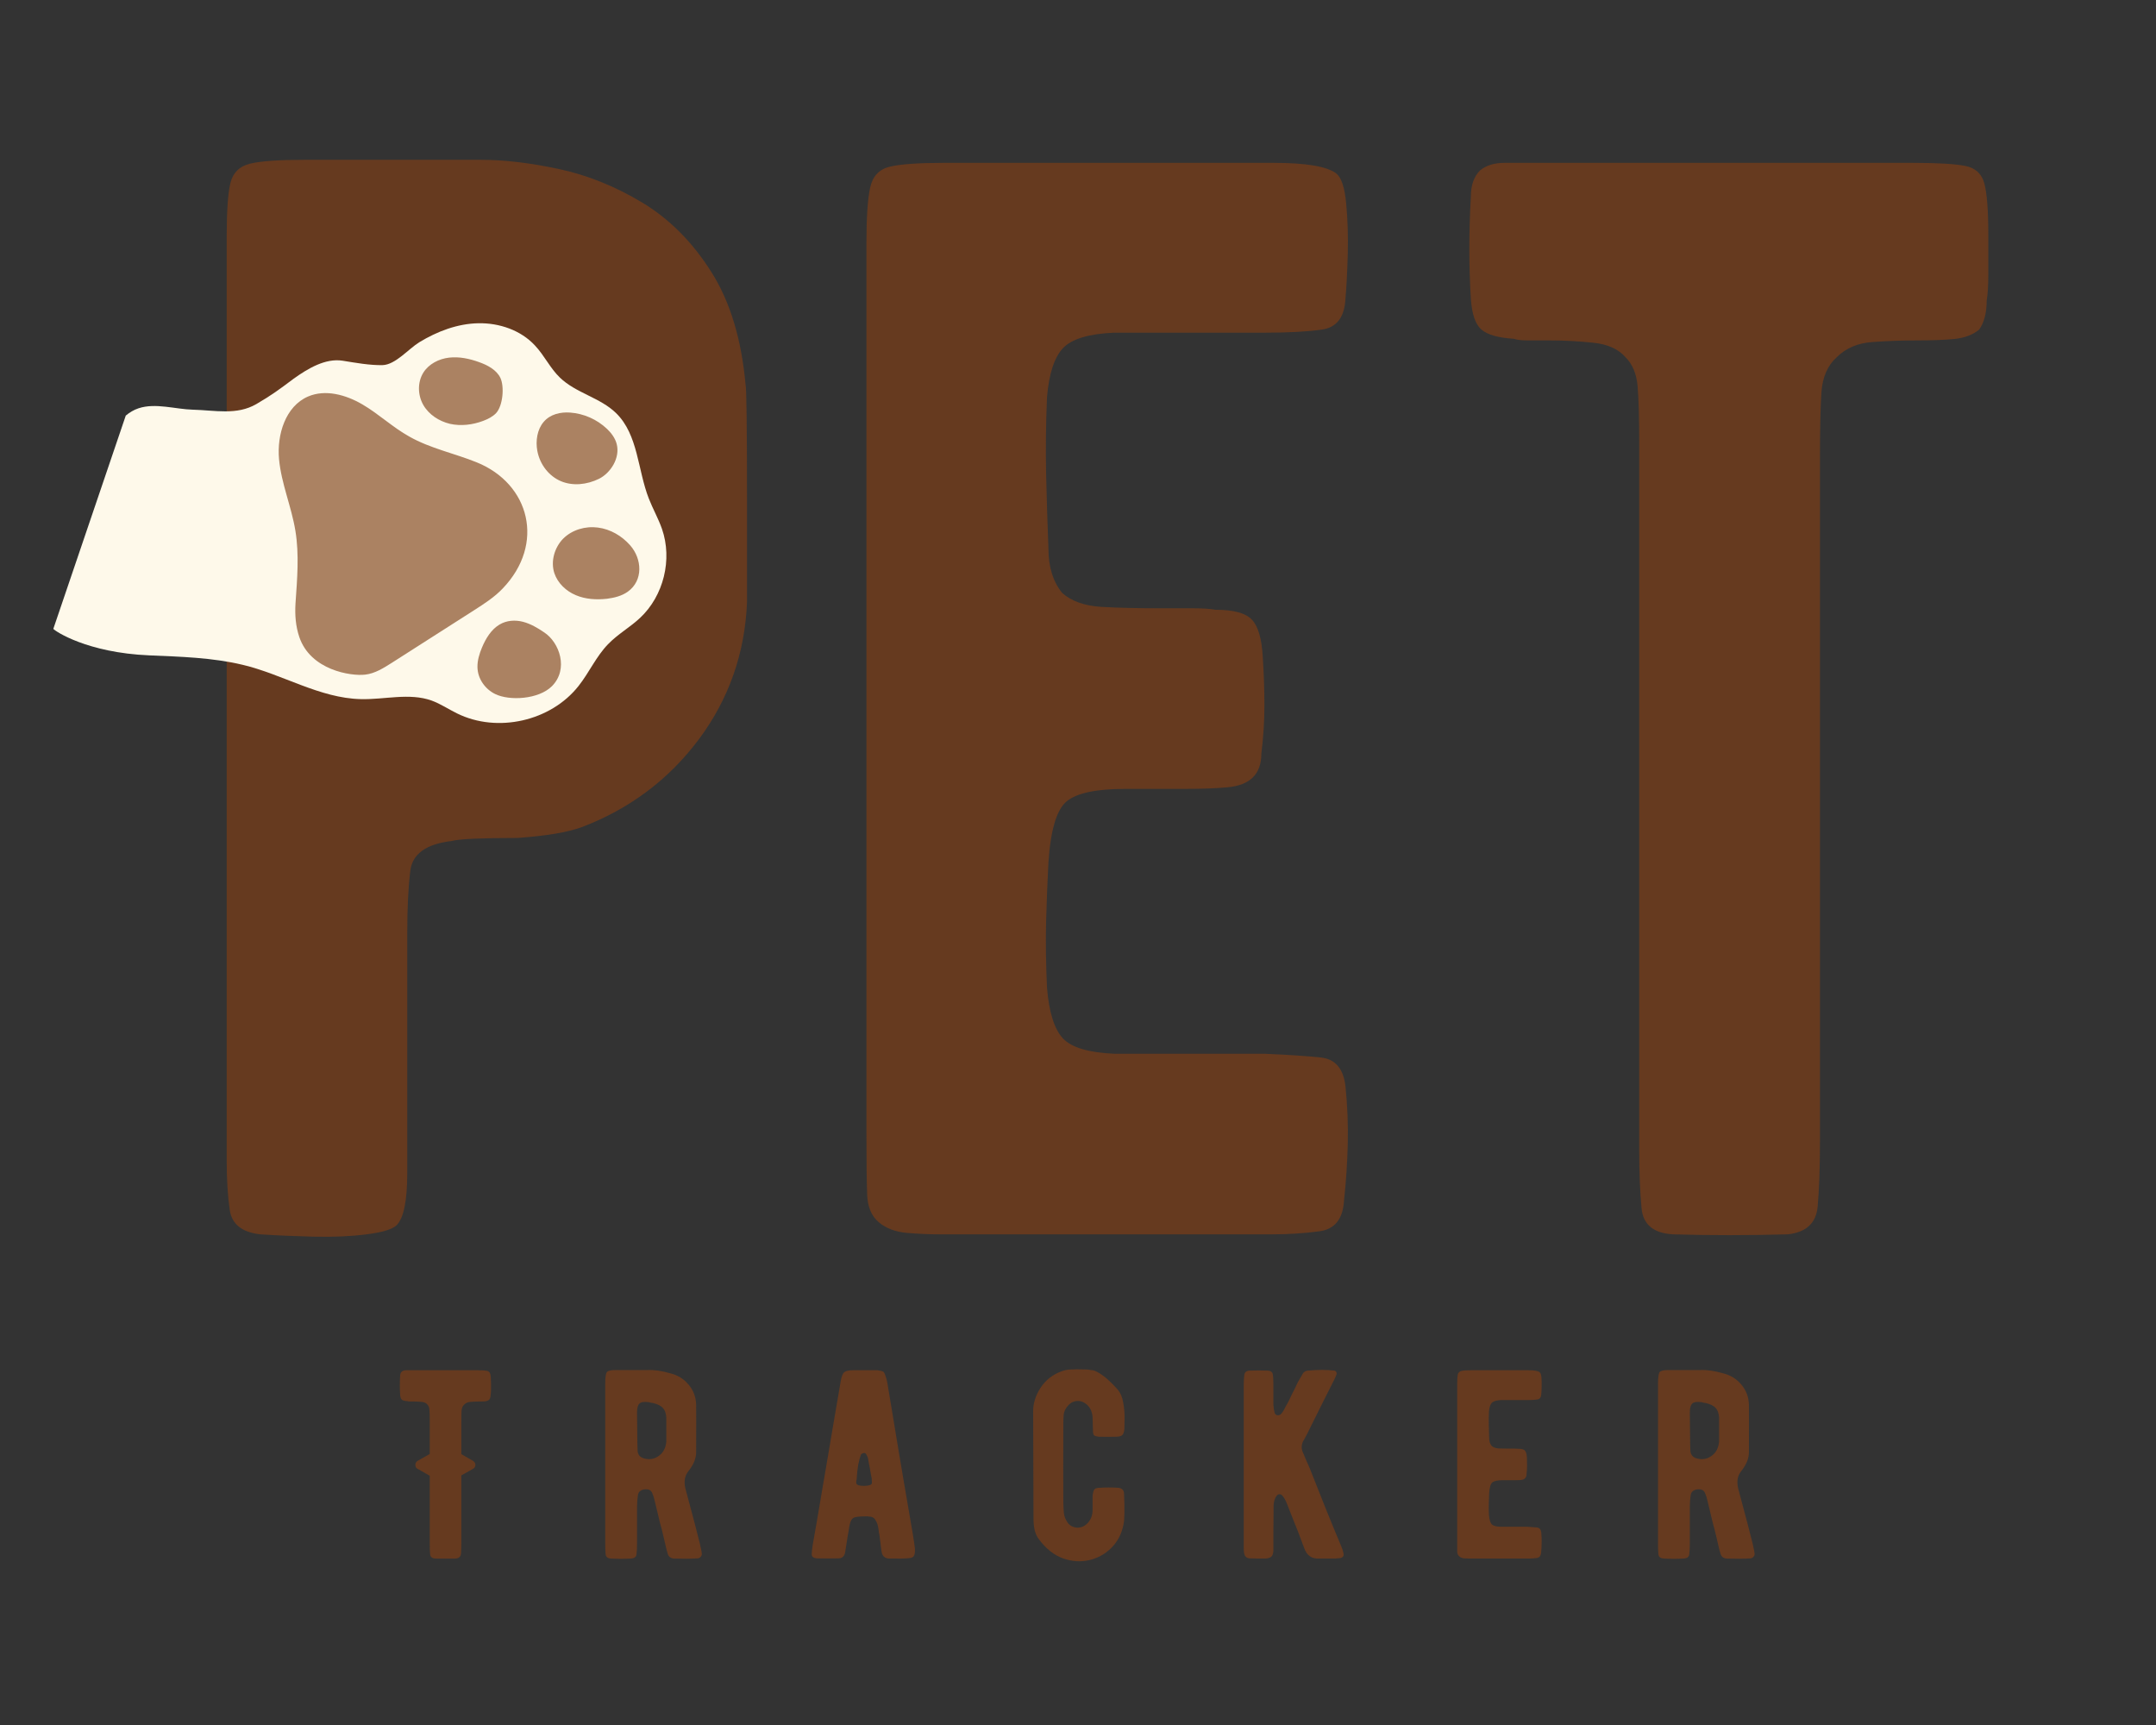 <svg xmlns="http://www.w3.org/2000/svg" xmlns:xlink="http://www.w3.org/1999/xlink" width="250" zoomAndPan="magnify" viewBox="0 0 187.5 150" height="200" preserveAspectRatio="xMidYMid meet" version="1.2"><rect x="0" y="0" width="187.5" height="150" fill="#333333" stroke="none"/><defs><clipPath id="6feb08041e"><path d="M 4 28 L 58 28 L 58 63 L 4 63 Z M 4 28 "/></clipPath><clipPath id="a077bf787e"><path d="M 63.48 34.887 L 50.977 71.719 L 4.227 55.844 L 16.734 19.016 Z M 63.48 34.887 "/></clipPath><clipPath id="f9f4b07b0a"><path d="M 63.48 34.887 L 50.977 71.719 L 4.227 55.844 L 16.734 19.016 Z M 63.48 34.887 "/></clipPath><clipPath id="782e59cd3f"><path d="M 24 31 L 56 31 L 56 61 L 24 61 Z M 24 31 "/></clipPath><clipPath id="7ce20bcd57"><path d="M 63.48 34.887 L 50.977 71.719 L 4.227 55.844 L 16.734 19.016 Z M 63.48 34.887 "/></clipPath><clipPath id="38a33e5cec"><path d="M 63.48 34.887 L 50.977 71.719 L 4.227 55.844 L 16.734 19.016 Z M 63.48 34.887 "/></clipPath></defs><g id="6414ef3412"><g style="fill:#663a1f;fill-opacity:1;"><g transform="translate(13.324, 107.334)"><path style="stroke:none" d="M 51.516 -73.875 C 51.598 -73.602 51.641 -70.273 51.641 -63.891 L 51.641 -54.969 C 51.461 -50.531 50.066 -46.555 47.453 -43.047 C 44.836 -39.547 41.441 -37 37.266 -35.406 C 36.023 -34.957 34.164 -34.645 31.688 -34.469 C 30.176 -34.469 28.93 -34.445 27.953 -34.406 C 26.973 -34.363 26.305 -34.297 25.953 -34.203 C 23.734 -33.941 22.535 -33.078 22.359 -31.609 C 22.18 -30.148 22.094 -28.352 22.094 -26.219 L 22.094 -5.328 C 22.094 -2.93 21.785 -1.422 21.172 -0.797 C 20.805 -0.441 19.938 -0.176 18.562 0 C 17.188 0.176 15.656 0.242 13.969 0.203 C 12.289 0.16 10.738 0.094 9.312 0 C 7.719 -0.176 6.832 -0.883 6.656 -2.125 C 6.477 -3.375 6.391 -4.797 6.391 -6.391 L 6.391 -86.781 C 6.391 -89 6.5 -90.551 6.719 -91.438 C 6.945 -92.332 7.523 -92.891 8.453 -93.109 C 9.379 -93.328 10.953 -93.438 13.172 -93.438 L 28.484 -93.438 C 30.523 -93.438 32.785 -93.172 35.266 -92.641 C 37.754 -92.109 40.176 -91.133 42.531 -89.719 C 44.883 -88.301 46.879 -86.301 48.516 -83.719 C 50.16 -81.145 51.16 -77.863 51.516 -73.875 Z M 36.609 -57.375 C 37.047 -60.383 37.176 -63.375 37 -66.344 C 36.82 -69.32 36.047 -71.852 34.672 -73.938 C 33.297 -76.02 30.969 -77.195 27.688 -77.469 C 25.375 -77.645 23.844 -77.352 23.094 -76.594 C 22.344 -75.844 21.988 -74.469 22.031 -72.469 C 22.07 -70.477 22.094 -67.617 22.094 -63.891 L 22.234 -63.891 L 22.234 -53.375 C 22.41 -51.156 23.648 -49.867 25.953 -49.516 C 28.523 -49.16 30.852 -49.711 32.938 -51.172 C 35.031 -52.641 36.254 -54.707 36.609 -57.375 Z M 36.609 -57.375 "/></g></g><g style="fill:#663a1f;fill-opacity:1;"><g transform="translate(70.289, 107.334)"><path style="stroke:none" d="M 46.719 -12.906 C 46.895 -11.219 46.961 -9.531 46.922 -7.844 C 46.879 -6.164 46.77 -4.523 46.594 -2.922 C 46.5 -1.328 45.785 -0.441 44.453 -0.266 C 43.129 -0.086 41.754 0 40.328 0 L 11.453 0 C 10.555 0 9.598 -0.039 8.578 -0.125 C 7.566 -0.219 6.75 -0.531 6.125 -1.062 C 5.5 -1.594 5.164 -2.391 5.125 -3.453 C 5.082 -4.523 5.062 -6.301 5.062 -8.781 L 5.062 -86.25 C 5.062 -88.469 5.172 -90.066 5.391 -91.047 C 5.609 -92.023 6.18 -92.625 7.109 -92.844 C 8.047 -93.062 9.582 -93.172 11.719 -93.172 L 40.469 -93.172 C 43.301 -93.172 45.117 -92.863 45.922 -92.25 C 46.367 -91.895 46.656 -91.031 46.781 -89.656 C 46.914 -88.281 46.961 -86.812 46.922 -85.25 C 46.879 -83.695 46.812 -82.391 46.719 -81.328 C 46.633 -79.734 45.945 -78.848 44.656 -78.672 C 43.375 -78.492 41.754 -78.406 39.797 -78.406 L 26.625 -78.406 C 24.406 -78.312 22.914 -77.863 22.156 -77.062 C 21.406 -76.27 20.941 -74.852 20.766 -72.812 C 20.672 -70.594 20.645 -68.375 20.688 -66.156 C 20.738 -63.938 20.805 -61.766 20.891 -59.641 C 20.891 -58.035 21.289 -56.742 22.094 -55.766 C 22.895 -55.055 24.023 -54.656 25.484 -54.562 C 26.953 -54.477 28.707 -54.438 30.75 -54.438 C 31.812 -54.438 32.738 -54.438 33.531 -54.438 C 34.332 -54.438 34.957 -54.395 35.406 -54.312 C 37 -54.312 38.062 -54.02 38.594 -53.438 C 39.133 -52.863 39.445 -51.781 39.531 -50.188 C 39.625 -48.758 39.672 -47.359 39.672 -45.984 C 39.672 -44.609 39.582 -43.211 39.406 -41.797 C 39.406 -40.023 38.426 -39.051 36.469 -38.875 C 35.488 -38.781 34.242 -38.734 32.734 -38.734 C 31.234 -38.734 29.504 -38.734 27.547 -38.734 C 25.066 -38.734 23.383 -38.379 22.5 -37.672 C 21.613 -36.961 21.078 -35.188 20.891 -32.344 C 20.805 -30.75 20.738 -29.039 20.688 -27.219 C 20.645 -25.395 20.672 -23.469 20.766 -21.438 C 20.941 -19.301 21.406 -17.832 22.156 -17.031 C 22.914 -16.238 24.406 -15.797 26.625 -15.703 L 39.672 -15.703 C 41.711 -15.617 43.352 -15.508 44.594 -15.375 C 45.832 -15.238 46.539 -14.414 46.719 -12.906 Z M 46.719 -12.906 "/></g></g><g style="fill:#663a1f;fill-opacity:1;"><g transform="translate(122.995, 107.334)"><path style="stroke:none" d="M 49.922 -86.922 C 49.922 -85.586 49.922 -84.43 49.922 -83.453 C 49.922 -82.484 49.875 -81.734 49.781 -81.203 C 49.781 -80.129 49.562 -79.285 49.125 -78.672 C 48.582 -78.223 47.867 -77.953 46.984 -77.859 C 46.098 -77.773 45.035 -77.734 43.797 -77.734 C 42.461 -77.734 41.148 -77.688 39.859 -77.594 C 38.578 -77.508 37.535 -77.066 36.734 -76.266 C 35.941 -75.555 35.5 -74.535 35.406 -73.203 C 35.32 -71.879 35.281 -69.93 35.281 -67.359 L 35.281 -8.125 C 35.281 -5.727 35.211 -3.816 35.078 -2.391 C 34.941 -0.973 34.078 -0.176 32.484 0 C 29.016 0.094 25.688 0.094 22.5 0 C 20.812 -0.094 19.898 -0.848 19.766 -2.266 C 19.629 -3.68 19.562 -5.367 19.562 -7.328 L 19.562 -68.688 C 19.562 -70.988 19.516 -72.672 19.422 -73.734 C 19.336 -74.805 18.988 -75.648 18.375 -76.266 C 17.75 -76.984 16.812 -77.406 15.562 -77.531 C 14.32 -77.664 13.039 -77.734 11.719 -77.734 C 11.008 -77.734 10.383 -77.734 9.844 -77.734 C 9.312 -77.734 8.914 -77.781 8.656 -77.875 C 7.32 -77.957 6.391 -78.219 5.859 -78.656 C 5.328 -79.102 5.016 -79.992 4.922 -81.328 C 4.742 -84.172 4.742 -87.145 4.922 -90.25 C 4.922 -91.227 5.188 -91.984 5.719 -92.516 C 6.25 -92.953 6.957 -93.172 7.844 -93.172 C 8.738 -93.172 9.941 -93.172 11.453 -93.172 L 43.391 -93.172 C 45.523 -93.172 47.035 -93.082 47.922 -92.906 C 48.805 -92.727 49.359 -92.219 49.578 -91.375 C 49.805 -90.531 49.922 -89.047 49.922 -86.922 Z M 49.922 -86.922 "/></g></g><g clip-rule="nonzero" clip-path="url(#6feb08041e)"><g clip-rule="nonzero" clip-path="url(#a077bf787e)"><g clip-rule="nonzero" clip-path="url(#f9f4b07b0a)"><path style=" stroke:none;fill-rule:nonzero;fill:#fef9ea;fill-opacity:1;" d="M 29.801 31.367 C 30.895 31.543 32.156 31.773 33.266 31.75 C 34.391 31.719 35.52 30.34 36.469 29.758 C 38.027 28.812 39.789 28.141 41.605 28.109 C 43.422 28.074 45.297 28.711 46.531 30.051 C 47.344 30.914 47.844 32.02 48.691 32.832 C 50.086 34.184 52.203 34.57 53.586 35.93 C 55.504 37.809 55.449 40.859 56.426 43.355 C 56.773 44.246 57.25 45.078 57.57 45.992 C 58.492 48.645 57.719 51.805 55.668 53.727 C 54.789 54.551 53.719 55.145 52.875 56.023 C 51.844 57.086 51.234 58.488 50.316 59.648 C 47.902 62.715 43.258 63.766 39.754 62.039 C 39.012 61.676 38.316 61.203 37.535 60.918 C 35.586 60.223 33.445 60.848 31.375 60.793 C 27.793 60.711 24.582 58.633 21.098 57.809 C 18.449 57.176 15.691 57.105 12.977 56.988 C 7.562 56.758 4.789 54.879 4.637 54.684 L 10.938 36.137 C 11.266 35.867 11.629 35.641 12.047 35.504 C 13.512 35.012 15.277 35.59 16.777 35.625 C 18.719 35.676 20.586 36.125 22.293 35.137 C 23.605 34.375 24.32 33.844 25.539 32.93 C 26.777 32.043 28.305 31.129 29.801 31.367 Z M 29.801 31.367 "/></g></g></g><g clip-rule="nonzero" clip-path="url(#782e59cd3f)"><g clip-rule="nonzero" clip-path="url(#7ce20bcd57)"><g clip-rule="nonzero" clip-path="url(#38a33e5cec)"><path style=" stroke:none;fill-rule:nonzero;fill:#ab8262;fill-opacity:1;" d="M 43.719 51.172 C 43 51.93 42.117 52.496 41.234 53.062 C 38.848 54.59 36.457 56.109 34.074 57.637 C 33.352 58.094 32.602 58.57 31.754 58.664 C 30.5 58.809 27.004 58.27 26.031 55.395 C 25.711 54.457 25.637 53.465 25.699 52.465 C 25.844 50.359 26.031 48.238 25.691 46.164 C 25.348 44.051 24.461 42.047 24.266 39.918 C 24.074 37.793 24.824 35.336 26.781 34.484 C 28.297 33.824 30.09 34.332 31.52 35.168 C 32.945 36 34.16 37.168 35.609 37.969 C 37.426 38.996 39.516 39.418 41.449 40.199 C 46.09 42.07 47.426 47.309 43.719 51.172 Z M 54.805 47.422 C 54.086 46.602 53.09 46.016 52.004 45.875 C 50.918 45.73 49.766 46.062 48.988 46.828 C 48.223 47.602 47.871 48.812 48.211 49.844 C 48.504 50.715 49.238 51.406 50.078 51.754 C 50.914 52.113 51.875 52.168 52.785 52.066 C 53.422 51.984 54.074 51.824 54.594 51.453 C 55.969 50.469 55.832 48.586 54.805 47.422 Z M 47.34 55 C 46.762 54.605 46.152 54.246 45.488 54.07 C 44.824 53.898 44.07 53.93 43.438 54.312 C 42.727 54.734 42.25 55.508 41.914 56.312 C 41.691 56.844 41.512 57.434 41.523 58.004 C 41.539 59.051 42.219 59.941 43.066 60.352 C 44.312 60.961 46.844 60.82 48 59.668 C 49.477 58.18 48.652 55.867 47.34 55 Z M 53.633 38.613 C 53.496 38.082 53.156 37.648 52.793 37.297 C 51.91 36.461 50.77 35.961 49.574 35.875 C 48.777 35.82 47.863 35.996 47.277 36.691 C 46.715 37.348 46.57 38.348 46.727 39.195 C 46.957 40.43 47.766 41.414 48.785 41.844 C 49.805 42.273 51.027 42.16 52.105 41.629 C 53.102 41.125 53.945 39.824 53.633 38.613 Z M 43.512 32.848 C 43.168 32.156 42.41 31.754 41.672 31.492 C 40.84 31.188 39.934 30.996 39.055 31.098 C 38.176 31.199 37.293 31.645 36.82 32.398 C 36.297 33.234 36.324 34.344 36.805 35.199 C 37.289 36.055 38.18 36.625 39.129 36.855 C 40.09 37.066 41.098 36.945 42.02 36.598 C 42.434 36.441 42.844 36.238 43.148 35.918 C 43.738 35.273 43.879 33.613 43.512 32.848 Z M 43.512 32.848 "/></g></g></g><g style="fill:#663a1f;fill-opacity:1;"><g transform="translate(33.951, 135.527)"><path style="stroke:none" d="M 7.609 -16.375 C 7.973 -16.375 8.234 -16.359 8.391 -16.328 C 8.547 -16.297 8.645 -16.203 8.688 -16.047 C 8.727 -15.898 8.75 -15.645 8.75 -15.281 C 8.75 -15.039 8.75 -14.832 8.75 -14.656 C 8.75 -14.488 8.738 -14.359 8.719 -14.266 C 8.719 -14.078 8.68 -13.93 8.609 -13.828 C 8.516 -13.742 8.391 -13.691 8.234 -13.672 C 8.078 -13.66 7.891 -13.656 7.672 -13.656 C 7.441 -13.656 7.211 -13.645 6.984 -13.625 C 6.754 -13.613 6.57 -13.539 6.438 -13.406 C 6.289 -13.281 6.207 -13.098 6.188 -12.859 C 6.176 -12.629 6.172 -12.285 6.172 -11.828 L 6.172 -9.078 L 7.203 -8.484 C 7.328 -8.391 7.391 -8.281 7.391 -8.156 C 7.391 -8 7.328 -7.883 7.203 -7.812 L 6.172 -7.234 L 6.172 -1.422 C 6.172 -1.004 6.16 -0.672 6.141 -0.422 C 6.117 -0.172 5.969 -0.031 5.688 0 C 5.07 0.008 4.484 0.008 3.922 0 C 3.629 -0.008 3.473 -0.141 3.453 -0.391 C 3.43 -0.641 3.422 -0.938 3.422 -1.281 L 3.422 -7.203 L 2.344 -7.812 C 2.227 -7.875 2.172 -7.988 2.172 -8.156 C 2.172 -8.281 2.227 -8.391 2.344 -8.484 L 3.422 -9.094 L 3.422 -12.062 C 3.422 -12.469 3.41 -12.766 3.391 -12.953 C 3.379 -13.141 3.316 -13.289 3.203 -13.406 C 3.098 -13.531 2.938 -13.602 2.719 -13.625 C 2.5 -13.645 2.27 -13.656 2.031 -13.656 C 1.906 -13.656 1.797 -13.656 1.703 -13.656 C 1.609 -13.656 1.539 -13.664 1.5 -13.688 C 1.258 -13.695 1.094 -13.738 1 -13.812 C 0.906 -13.895 0.852 -14.055 0.844 -14.297 C 0.812 -14.797 0.812 -15.316 0.844 -15.859 C 0.844 -16.023 0.891 -16.156 0.984 -16.25 C 1.078 -16.332 1.203 -16.375 1.359 -16.375 C 1.516 -16.375 1.723 -16.375 1.984 -16.375 Z M 7.609 -16.375 "/></g></g><g style="fill:#663a1f;fill-opacity:1;"><g transform="translate(51.697, 135.527)"><path style="stroke:none" d="M 9.172 -1.281 C 9.211 -1.125 9.242 -0.977 9.266 -0.844 C 9.297 -0.719 9.316 -0.598 9.328 -0.484 C 9.359 -0.379 9.336 -0.281 9.266 -0.188 C 9.203 -0.094 9.109 -0.035 8.984 -0.016 C 8.672 0.004 8.336 0.016 7.984 0.016 C 7.641 0.016 7.27 0.008 6.875 0 C 6.625 -0.031 6.457 -0.164 6.375 -0.406 C 6.301 -0.645 6.227 -0.93 6.156 -1.266 C 6.125 -1.43 6.066 -1.676 5.984 -2 C 5.91 -2.32 5.812 -2.707 5.688 -3.156 L 5.234 -5.047 C 5.191 -5.266 5.117 -5.488 5.016 -5.719 C 4.91 -5.957 4.688 -6.055 4.344 -6.016 C 4.008 -5.961 3.82 -5.797 3.781 -5.516 C 3.738 -5.234 3.711 -4.914 3.703 -4.562 L 3.703 -1.266 C 3.703 -0.922 3.688 -0.625 3.656 -0.375 C 3.633 -0.133 3.461 -0.008 3.141 0 C 2.586 0.031 2.031 0.031 1.469 0 C 1.156 -0.008 0.988 -0.141 0.969 -0.391 C 0.945 -0.641 0.938 -0.961 0.938 -1.359 L 0.938 -15.188 C 0.938 -15.77 0.988 -16.117 1.094 -16.234 C 1.207 -16.336 1.441 -16.391 1.797 -16.391 C 2.16 -16.391 2.676 -16.391 3.344 -16.391 L 4.578 -16.391 C 5.172 -16.422 5.844 -16.328 6.594 -16.109 C 7.238 -15.953 7.77 -15.625 8.188 -15.125 C 8.602 -14.633 8.82 -14.062 8.844 -13.406 C 8.852 -12.781 8.852 -11.391 8.844 -9.234 C 8.844 -8.703 8.613 -8.148 8.156 -7.578 C 7.852 -7.191 7.77 -6.703 7.906 -6.109 C 8.008 -5.734 8.164 -5.145 8.375 -4.344 C 8.594 -3.551 8.859 -2.531 9.172 -1.281 Z M 6.25 -12.25 C 6.227 -12.625 6.129 -12.906 5.953 -13.094 C 5.785 -13.281 5.508 -13.422 5.125 -13.516 C 5.039 -13.535 4.973 -13.547 4.922 -13.547 C 4.867 -13.555 4.816 -13.57 4.766 -13.594 C 4.328 -13.656 4.039 -13.613 3.906 -13.469 C 3.77 -13.332 3.703 -13.078 3.703 -12.703 C 3.711 -12.336 3.719 -11.832 3.719 -11.188 C 3.719 -10.664 3.723 -10.254 3.734 -9.953 C 3.742 -9.648 3.75 -9.484 3.75 -9.453 C 3.75 -9.055 3.941 -8.805 4.328 -8.703 C 4.766 -8.586 5.16 -8.645 5.516 -8.875 C 5.879 -9.102 6.109 -9.438 6.203 -9.875 C 6.211 -9.945 6.223 -10.004 6.234 -10.047 C 6.242 -10.098 6.25 -10.133 6.25 -10.156 Z M 6.25 -12.25 "/></g></g><g style="fill:#663a1f;fill-opacity:1;"><g transform="translate(69.653, 135.527)"><path style="stroke:none" d="M 9.844 -1.406 C 9.969 -0.719 9.938 -0.297 9.75 -0.141 C 9.688 -0.078 9.5 -0.035 9.188 -0.016 C 8.875 0.004 8.562 0.008 8.25 0 C 7.938 0 7.754 0 7.703 0 C 7.484 -0.008 7.328 -0.062 7.234 -0.156 C 7.117 -0.25 7.047 -0.395 7.016 -0.594 C 6.984 -0.789 6.945 -1.078 6.906 -1.453 C 6.883 -1.617 6.863 -1.77 6.844 -1.906 C 6.832 -2.051 6.812 -2.172 6.781 -2.266 C 6.781 -2.348 6.758 -2.5 6.719 -2.719 C 6.688 -2.938 6.609 -3.145 6.484 -3.344 C 6.367 -3.551 6.172 -3.656 5.891 -3.656 C 5.828 -3.664 5.781 -3.672 5.75 -3.672 C 5.719 -3.672 5.703 -3.672 5.703 -3.672 C 5.297 -3.672 4.988 -3.648 4.781 -3.609 C 4.582 -3.578 4.441 -3.473 4.359 -3.297 C 4.273 -3.129 4.207 -2.844 4.156 -2.438 C 4.145 -2.344 4.109 -2.141 4.047 -1.828 C 3.992 -1.516 3.926 -1.082 3.844 -0.531 C 3.781 -0.188 3.582 -0.016 3.25 -0.016 C 2.531 -0.004 1.922 -0.004 1.422 -0.016 C 1.098 -0.035 0.938 -0.156 0.938 -0.375 C 0.945 -0.594 0.977 -0.875 1.031 -1.219 C 1.125 -1.75 1.242 -2.43 1.391 -3.266 C 1.535 -4.109 1.691 -5.031 1.859 -6.031 C 2.035 -7.031 2.207 -8.035 2.375 -9.047 C 2.551 -10.066 2.711 -11.02 2.859 -11.906 C 3.016 -12.789 3.145 -13.551 3.25 -14.188 C 3.363 -14.82 3.438 -15.25 3.469 -15.469 C 3.539 -15.852 3.641 -16.098 3.766 -16.203 C 3.898 -16.316 4.156 -16.375 4.531 -16.375 L 6.672 -16.375 C 6.922 -16.344 7.094 -16.297 7.188 -16.234 C 7.258 -16.148 7.32 -16.016 7.375 -15.828 C 7.438 -15.648 7.484 -15.469 7.516 -15.281 C 7.617 -14.633 7.75 -13.852 7.906 -12.938 C 8.062 -12.02 8.223 -11.039 8.391 -10 C 8.566 -8.957 8.738 -7.938 8.906 -6.938 C 9.082 -5.945 9.238 -5.035 9.375 -4.203 C 9.52 -3.379 9.633 -2.711 9.719 -2.203 C 9.801 -1.703 9.844 -1.438 9.844 -1.406 Z M 6.172 -6.547 C 6.172 -6.578 6.172 -6.625 6.172 -6.688 C 6.172 -6.75 6.164 -6.836 6.156 -6.953 C 6.133 -7.086 6.098 -7.285 6.047 -7.547 C 6.004 -7.816 5.957 -8.066 5.906 -8.297 C 5.863 -8.535 5.844 -8.66 5.844 -8.672 C 5.832 -8.766 5.785 -8.883 5.703 -9.031 C 5.641 -9.156 5.551 -9.203 5.438 -9.172 C 5.332 -9.148 5.258 -9.102 5.219 -9.031 C 5.133 -8.812 5.055 -8.52 4.984 -8.156 C 4.922 -7.801 4.875 -7.375 4.844 -6.875 C 4.82 -6.812 4.812 -6.754 4.812 -6.703 C 4.812 -6.648 4.812 -6.609 4.812 -6.578 C 4.812 -6.461 4.922 -6.383 5.141 -6.344 C 5.359 -6.312 5.582 -6.312 5.812 -6.344 C 6.039 -6.383 6.16 -6.453 6.172 -6.547 Z M 6.172 -6.547 "/></g></g><g style="fill:#663a1f;fill-opacity:1;"><g transform="translate(88.708, 135.527)"><path style="stroke:none" d="M 9.047 -5.609 C 9.078 -4.953 9.086 -4.406 9.078 -3.969 C 9.078 -3.539 9.051 -3.207 9 -2.969 C 8.844 -2.156 8.488 -1.473 7.938 -0.922 C 7.383 -0.379 6.738 -0.023 6 0.141 C 5.258 0.305 4.504 0.254 3.734 -0.016 C 2.961 -0.297 2.27 -0.844 1.656 -1.656 C 1.488 -1.875 1.363 -2.133 1.281 -2.438 C 1.207 -2.75 1.172 -3.098 1.172 -3.484 L 1.141 -12.75 C 1.129 -13.469 1.344 -14.164 1.781 -14.844 C 2.227 -15.52 2.836 -16 3.609 -16.281 C 3.879 -16.383 4.141 -16.438 4.391 -16.438 C 4.734 -16.457 5.023 -16.461 5.266 -16.453 C 5.516 -16.441 5.719 -16.438 5.875 -16.438 C 5.977 -16.426 6.082 -16.41 6.188 -16.391 C 6.301 -16.379 6.406 -16.359 6.5 -16.328 C 6.781 -16.211 7.086 -16.02 7.422 -15.75 C 7.754 -15.477 8.117 -15.117 8.516 -14.672 C 8.742 -14.391 8.895 -14.031 8.969 -13.594 C 9.051 -13.156 9.094 -12.723 9.094 -12.297 C 9.094 -11.867 9.086 -11.535 9.078 -11.297 C 9.055 -11.016 8.992 -10.828 8.891 -10.734 C 8.797 -10.641 8.609 -10.594 8.328 -10.594 C 7.848 -10.582 7.363 -10.582 6.875 -10.594 C 6.656 -10.613 6.508 -10.656 6.438 -10.719 C 6.375 -10.781 6.344 -10.922 6.344 -11.141 C 6.344 -11.367 6.332 -11.723 6.312 -12.203 C 6.301 -12.66 6.164 -13.023 5.906 -13.297 C 5.645 -13.566 5.352 -13.703 5.031 -13.703 C 4.695 -13.703 4.414 -13.57 4.188 -13.312 C 3.957 -13.062 3.828 -12.797 3.797 -12.516 C 3.773 -12.242 3.766 -11.961 3.766 -11.672 C 3.754 -8.973 3.754 -6.711 3.766 -4.891 C 3.766 -4.734 3.77 -4.578 3.781 -4.422 C 3.789 -4.266 3.801 -4.113 3.812 -3.969 C 3.844 -3.676 3.953 -3.395 4.141 -3.125 C 4.328 -2.863 4.598 -2.719 4.953 -2.688 C 5.316 -2.676 5.629 -2.812 5.891 -3.094 C 6.16 -3.383 6.301 -3.75 6.312 -4.188 L 6.312 -5.469 C 6.344 -5.738 6.395 -5.922 6.469 -6.016 C 6.551 -6.109 6.719 -6.156 6.969 -6.156 C 7.469 -6.188 7.988 -6.188 8.531 -6.156 C 8.875 -6.125 9.047 -5.941 9.047 -5.609 Z M 9.047 -5.609 "/></g></g><g style="fill:#663a1f;fill-opacity:1;"><g transform="translate(107.038, 135.527)"><path style="stroke:none" d="M 9.797 -0.469 C 9.859 -0.25 9.773 -0.109 9.547 -0.047 C 9.359 -0.023 9.203 -0.008 9.078 0 C 8.953 0 8.707 0 8.344 0 L 7.703 0 C 7.055 0.039 6.617 -0.254 6.391 -0.891 C 6.359 -0.992 6.188 -1.453 5.875 -2.266 C 5.594 -2.984 5.367 -3.547 5.203 -3.953 C 5.035 -4.367 4.93 -4.633 4.891 -4.75 C 4.828 -4.914 4.758 -5.062 4.688 -5.188 C 4.613 -5.312 4.547 -5.406 4.484 -5.469 C 4.422 -5.551 4.336 -5.594 4.234 -5.594 C 4.141 -5.594 4.062 -5.551 4 -5.469 C 3.812 -5.238 3.719 -4.922 3.719 -4.516 C 3.719 -4.547 3.719 -4.363 3.719 -3.969 C 3.719 -3.582 3.711 -3 3.703 -2.219 L 3.703 -0.656 C 3.68 -0.414 3.625 -0.254 3.531 -0.172 C 3.438 -0.086 3.281 -0.031 3.062 0 C 2.844 0 2.613 0 2.375 0 C 2.145 0 1.922 -0.004 1.703 -0.016 C 1.348 -0.016 1.16 -0.211 1.141 -0.609 C 1.129 -0.68 1.125 -0.785 1.125 -0.922 C 1.125 -1.066 1.125 -1.242 1.125 -1.453 L 1.125 -15.062 C 1.125 -15.414 1.141 -15.711 1.172 -15.953 C 1.203 -16.203 1.359 -16.332 1.641 -16.344 C 2.148 -16.363 2.672 -16.363 3.203 -16.344 C 3.473 -16.332 3.625 -16.219 3.656 -16 C 3.688 -15.781 3.703 -15.531 3.703 -15.25 L 3.703 -14.312 C 3.703 -13.957 3.703 -13.656 3.703 -13.406 C 3.711 -13.164 3.75 -12.922 3.812 -12.672 C 3.844 -12.566 3.91 -12.5 4.016 -12.469 C 4.129 -12.445 4.234 -12.469 4.328 -12.531 C 4.461 -12.645 4.609 -12.875 4.766 -13.219 C 4.848 -13.344 4.938 -13.5 5.031 -13.688 C 5.125 -13.875 5.223 -14.082 5.328 -14.312 C 5.473 -14.582 5.586 -14.812 5.672 -15 C 5.754 -15.188 5.828 -15.332 5.891 -15.438 C 6.035 -15.688 6.156 -15.895 6.25 -16.062 C 6.352 -16.238 6.508 -16.332 6.719 -16.344 C 7.582 -16.426 8.344 -16.426 9 -16.344 C 9.082 -16.332 9.141 -16.289 9.172 -16.219 C 9.211 -16.145 9.219 -16.07 9.188 -16 C 9.156 -15.906 9.113 -15.801 9.062 -15.688 C 9.008 -15.582 8.953 -15.469 8.891 -15.344 C 8.734 -15.031 8.461 -14.492 8.078 -13.734 C 7.703 -12.984 7.219 -12.008 6.625 -10.812 C 6.508 -10.594 6.426 -10.438 6.375 -10.344 C 6.32 -10.25 6.301 -10.219 6.312 -10.25 C 6.125 -9.883 6.117 -9.523 6.297 -9.172 C 6.367 -8.984 6.457 -8.77 6.562 -8.531 C 6.676 -8.301 6.789 -8.039 6.906 -7.75 C 7.32 -6.695 7.75 -5.617 8.188 -4.516 C 8.633 -3.41 9.102 -2.27 9.594 -1.094 C 9.688 -0.895 9.754 -0.688 9.797 -0.469 Z M 9.797 -0.469 "/></g></g><g style="fill:#663a1f;fill-opacity:1;"><g transform="translate(125.836, 135.527)"><path style="stroke:none" d="M 8.203 -2.266 C 8.234 -1.973 8.242 -1.676 8.234 -1.375 C 8.234 -1.082 8.219 -0.797 8.188 -0.516 C 8.164 -0.234 8.039 -0.078 7.812 -0.047 C 7.582 -0.016 7.344 0 7.094 0 L 2.016 0 C 1.859 0 1.688 -0.004 1.5 -0.016 C 1.32 -0.035 1.18 -0.094 1.078 -0.188 C 0.961 -0.281 0.898 -0.422 0.891 -0.609 C 0.891 -0.797 0.891 -1.109 0.891 -1.547 L 0.891 -15.156 C 0.891 -15.539 0.906 -15.816 0.938 -15.984 C 0.977 -16.16 1.082 -16.27 1.25 -16.312 C 1.414 -16.352 1.688 -16.375 2.062 -16.375 L 7.109 -16.375 C 7.609 -16.375 7.926 -16.316 8.062 -16.203 C 8.145 -16.141 8.195 -15.988 8.219 -15.75 C 8.238 -15.508 8.242 -15.254 8.234 -14.984 C 8.234 -14.711 8.223 -14.484 8.203 -14.297 C 8.191 -14.016 8.07 -13.859 7.844 -13.828 C 7.625 -13.797 7.344 -13.781 7 -13.781 L 4.672 -13.781 C 4.285 -13.758 4.023 -13.676 3.891 -13.531 C 3.766 -13.395 3.688 -13.148 3.656 -12.797 C 3.633 -12.398 3.629 -12.008 3.641 -11.625 C 3.648 -11.238 3.66 -10.859 3.672 -10.484 C 3.672 -10.203 3.742 -9.973 3.891 -9.797 C 4.023 -9.672 4.219 -9.598 4.469 -9.578 C 4.727 -9.566 5.039 -9.562 5.406 -9.562 C 5.594 -9.562 5.754 -9.562 5.891 -9.562 C 6.035 -9.562 6.145 -9.555 6.219 -9.547 C 6.5 -9.547 6.688 -9.492 6.781 -9.391 C 6.875 -9.285 6.93 -9.094 6.953 -8.812 C 6.961 -8.562 6.969 -8.316 6.969 -8.078 C 6.969 -7.836 6.953 -7.594 6.922 -7.344 C 6.922 -7.031 6.75 -6.859 6.406 -6.828 C 6.238 -6.816 6.02 -6.812 5.75 -6.812 C 5.488 -6.812 5.188 -6.812 4.844 -6.812 C 4.406 -6.812 4.109 -6.75 3.953 -6.625 C 3.797 -6.5 3.703 -6.188 3.672 -5.688 C 3.66 -5.406 3.648 -5.102 3.641 -4.781 C 3.629 -4.457 3.633 -4.117 3.656 -3.766 C 3.688 -3.391 3.766 -3.129 3.891 -2.984 C 4.023 -2.848 4.285 -2.773 4.672 -2.766 L 6.969 -2.766 C 7.332 -2.742 7.617 -2.723 7.828 -2.703 C 8.047 -2.68 8.172 -2.535 8.203 -2.266 Z M 8.203 -2.266 "/></g></g><g style="fill:#663a1f;fill-opacity:1;"><g transform="translate(143.254, 135.527)"><path style="stroke:none" d="M 9.172 -1.281 C 9.211 -1.125 9.242 -0.977 9.266 -0.844 C 9.297 -0.719 9.316 -0.598 9.328 -0.484 C 9.359 -0.379 9.336 -0.281 9.266 -0.188 C 9.203 -0.094 9.109 -0.035 8.984 -0.016 C 8.672 0.004 8.336 0.016 7.984 0.016 C 7.641 0.016 7.27 0.008 6.875 0 C 6.625 -0.031 6.457 -0.164 6.375 -0.406 C 6.301 -0.645 6.227 -0.93 6.156 -1.266 C 6.125 -1.43 6.066 -1.676 5.984 -2 C 5.91 -2.32 5.812 -2.707 5.688 -3.156 L 5.234 -5.047 C 5.191 -5.266 5.117 -5.488 5.016 -5.719 C 4.91 -5.957 4.688 -6.055 4.344 -6.016 C 4.008 -5.961 3.82 -5.797 3.781 -5.516 C 3.738 -5.234 3.711 -4.914 3.703 -4.562 L 3.703 -1.266 C 3.703 -0.922 3.688 -0.625 3.656 -0.375 C 3.633 -0.133 3.461 -0.008 3.141 0 C 2.586 0.031 2.031 0.031 1.469 0 C 1.156 -0.008 0.988 -0.141 0.969 -0.391 C 0.945 -0.641 0.938 -0.961 0.938 -1.359 L 0.938 -15.188 C 0.938 -15.77 0.988 -16.117 1.094 -16.234 C 1.207 -16.336 1.441 -16.391 1.797 -16.391 C 2.16 -16.391 2.676 -16.391 3.344 -16.391 L 4.578 -16.391 C 5.172 -16.422 5.844 -16.328 6.594 -16.109 C 7.238 -15.953 7.77 -15.625 8.188 -15.125 C 8.602 -14.633 8.82 -14.062 8.844 -13.406 C 8.852 -12.781 8.852 -11.391 8.844 -9.234 C 8.844 -8.703 8.613 -8.148 8.156 -7.578 C 7.852 -7.191 7.77 -6.703 7.906 -6.109 C 8.008 -5.734 8.164 -5.145 8.375 -4.344 C 8.594 -3.551 8.859 -2.531 9.172 -1.281 Z M 6.25 -12.25 C 6.227 -12.625 6.129 -12.906 5.953 -13.094 C 5.785 -13.281 5.508 -13.422 5.125 -13.516 C 5.039 -13.535 4.973 -13.547 4.922 -13.547 C 4.867 -13.555 4.816 -13.57 4.766 -13.594 C 4.328 -13.656 4.039 -13.613 3.906 -13.469 C 3.77 -13.332 3.703 -13.078 3.703 -12.703 C 3.711 -12.336 3.719 -11.832 3.719 -11.188 C 3.719 -10.664 3.723 -10.254 3.734 -9.953 C 3.742 -9.648 3.75 -9.484 3.75 -9.453 C 3.75 -9.055 3.941 -8.805 4.328 -8.703 C 4.766 -8.586 5.16 -8.645 5.516 -8.875 C 5.879 -9.102 6.109 -9.438 6.203 -9.875 C 6.211 -9.945 6.223 -10.004 6.234 -10.047 C 6.242 -10.098 6.25 -10.133 6.25 -10.156 Z M 6.25 -12.25 "/></g></g></g></svg>